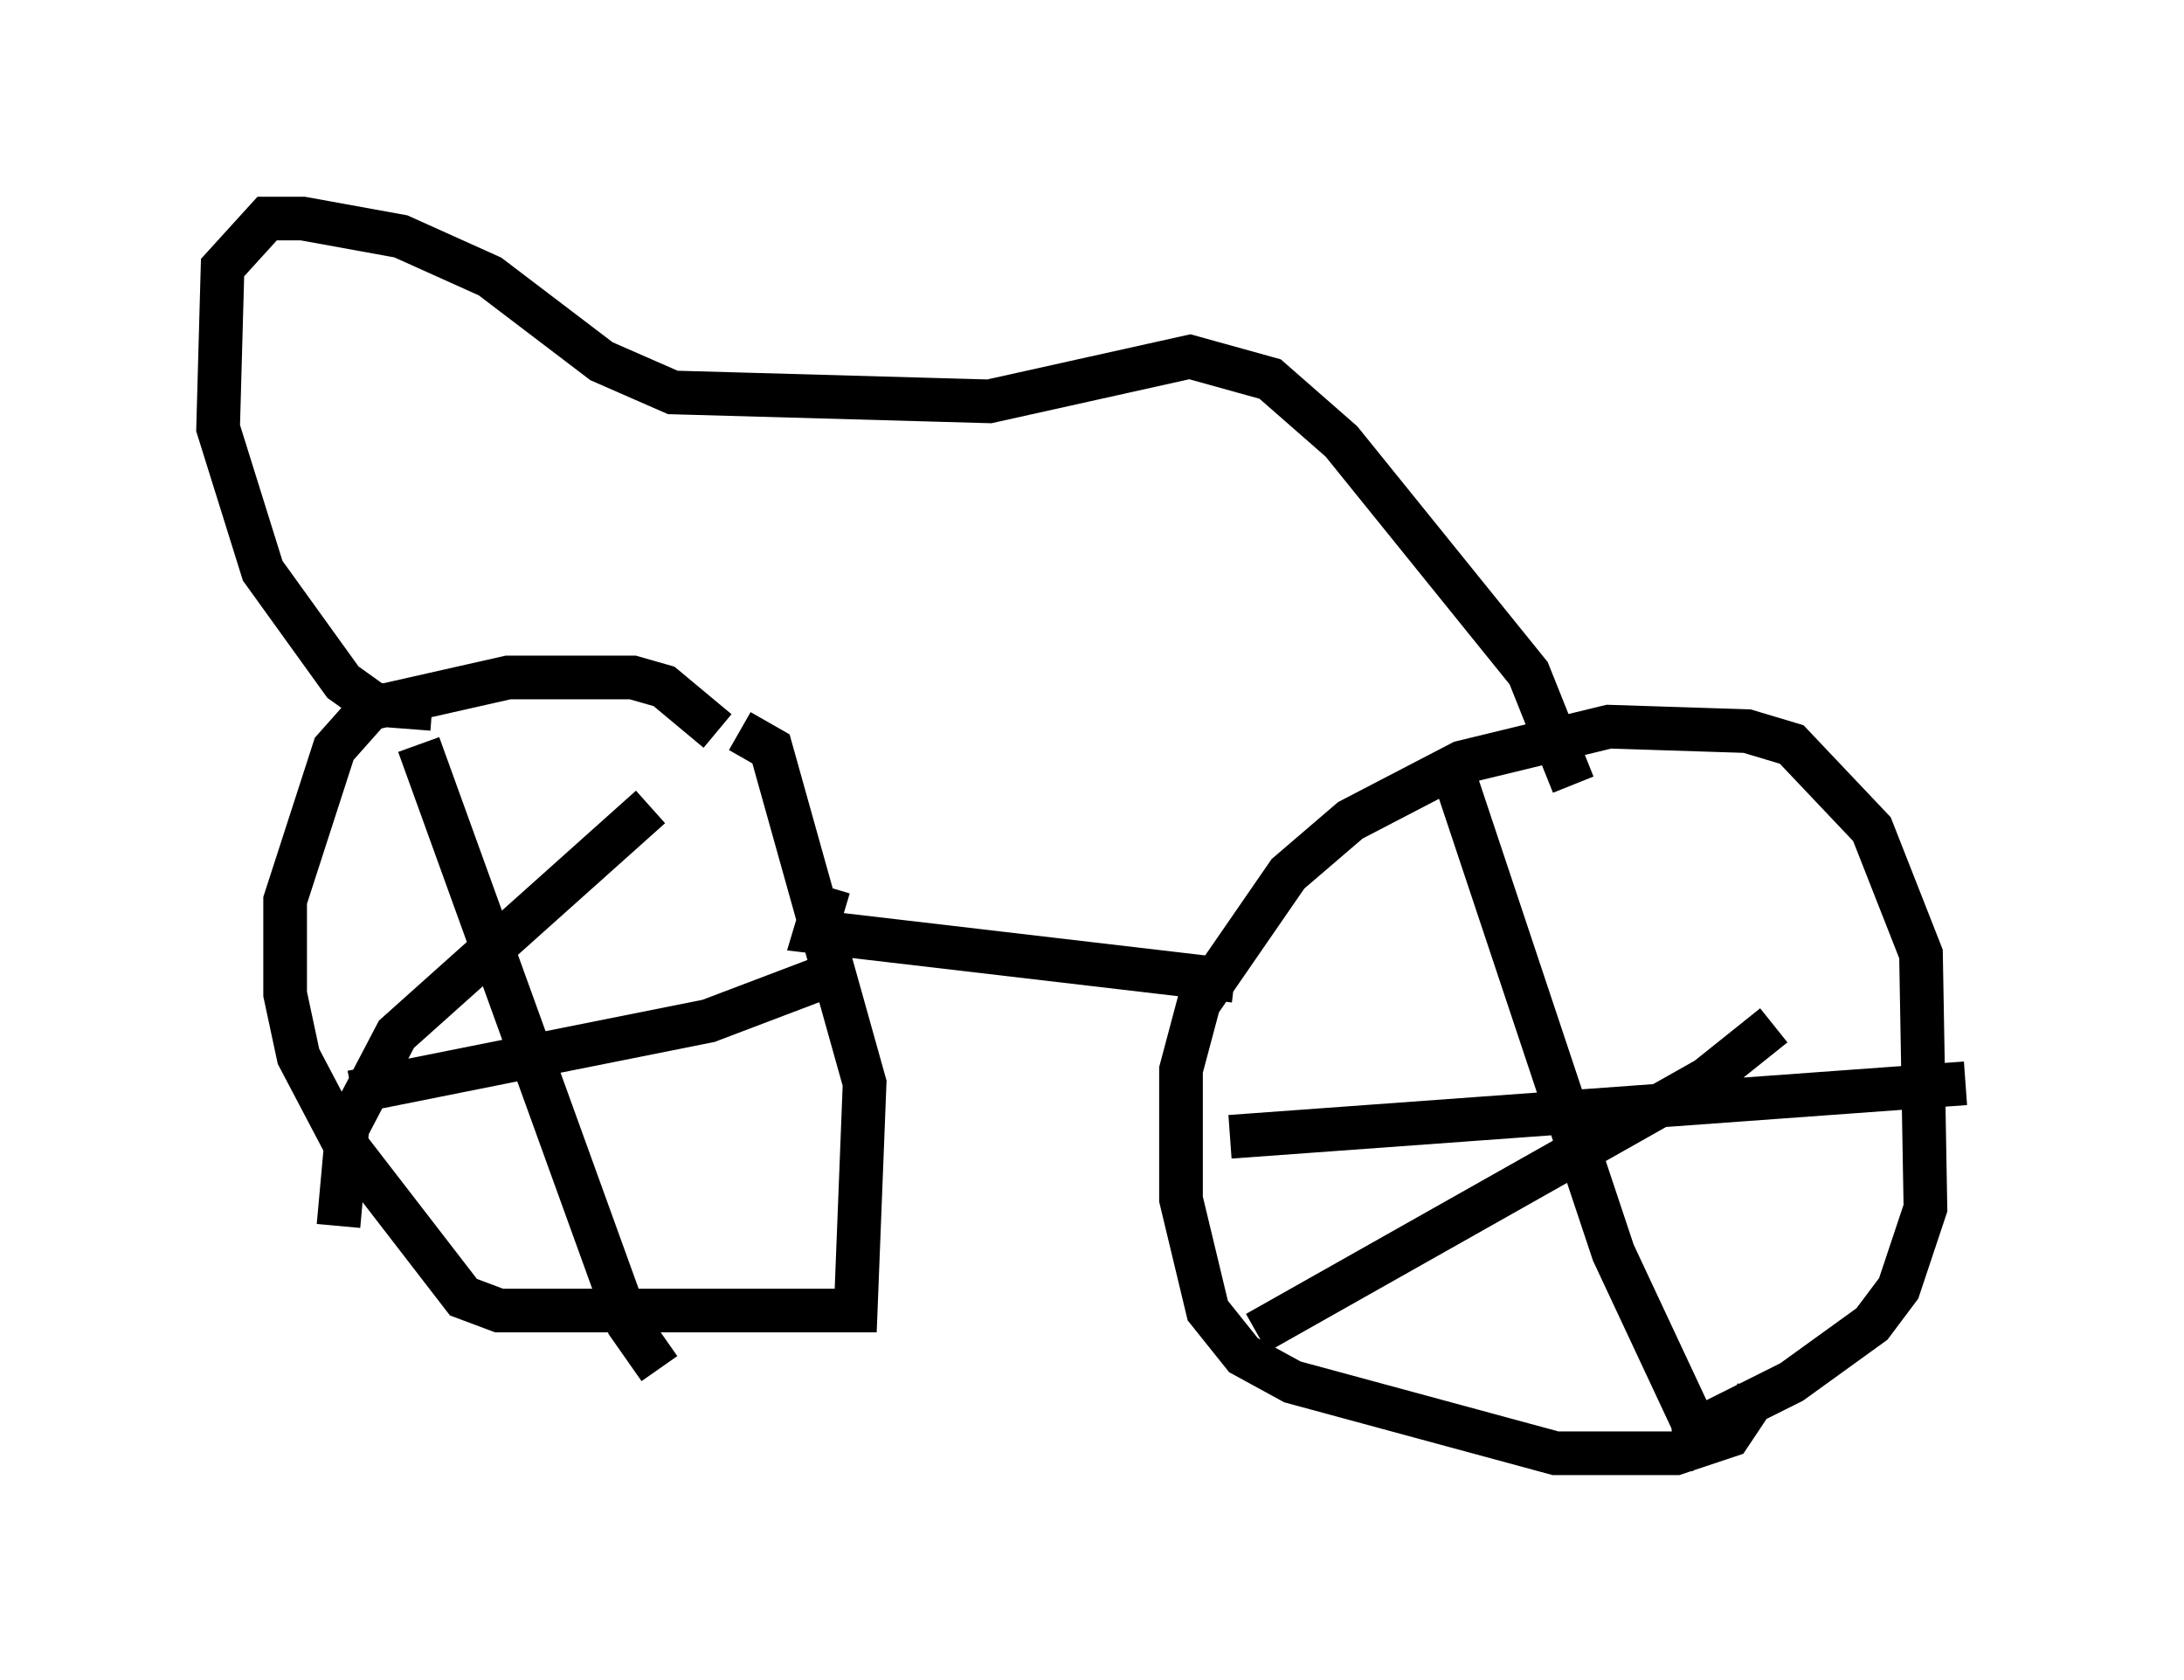 <?xml version="1.0" encoding="utf-8" ?>
<svg baseProfile="full" height="38.482" version="1.1" width="50.017" xmlns="http://www.w3.org/2000/svg" xmlns:ev="http://www.w3.org/2001/xml-events" xmlns:xlink="http://www.w3.org/1999/xlink"><defs /><rect fill="white" height="38.482" width="50.017" x="0" y="0" /><path d="M17.046, 18.373 m-0.613, -1.633 l-1.225, -1.021 -0.715, -0.204 l-2.858, 0.0 -3.165, 0.715 l-0.817, 0.919 -1.123, 3.471 l0.0, 2.144 0.306, 1.429 l1.021, 1.94 2.756, 3.573 l0.817, 0.306 8.167, 0.0 l0.204, -5.206 -2.144, -7.656 l-0.715, -0.408 m23.275, 15.211 l-0.613, 0.919 -1.225, 0.408 l-2.756, 0.0 -6.023, -1.633 l-1.123, -0.613 -0.817, -1.021 l-0.613, -2.552 0.0, -2.96 l0.408, -1.531 2.042, -2.96 l1.429, -1.225 2.552, -1.327 l3.369, -0.817 3.165, 0.102 l1.021, 0.306 1.838, 1.94 l1.123, 2.858 0.102, 5.819 l-0.613, 1.838 -0.613, 0.817 l-1.838, 1.327 -1.838, 0.919 l-0.919, 0.102 m-9.494, -2.144 l10.311, -5.819 1.531, -1.225 m-7.248, -5.513 l3.573, 10.719 2.246, 4.798 m-11.025, -7.452 l16.844, -1.225 m-36.955, 0.204 l8.167, -1.633 2.96, -1.123 m-9.596, -5.206 l4.798, 13.271 0.715, 1.021 m-0.204, -12.863 l-5.819, 5.206 -1.123, 2.144 l-0.204, 2.246 m11.229, -7.758 l-0.306, 1.021 9.596, 1.123 m-18.375, -6.227 l-1.327, -0.102 -0.715, -0.51 l-1.838, -2.552 -1.021, -3.267 l0.102, -3.675 1.021, -1.123 l0.817, 0.0 2.246, 0.408 l2.042, 0.919 2.552, 1.94 l1.633, 0.715 7.248, 0.204 l4.594, -1.021 1.838, 0.51 l1.633, 1.429 4.288, 5.308 l1.021, 2.552 " fill="none" stroke="black" stroke-width="1" /></svg>